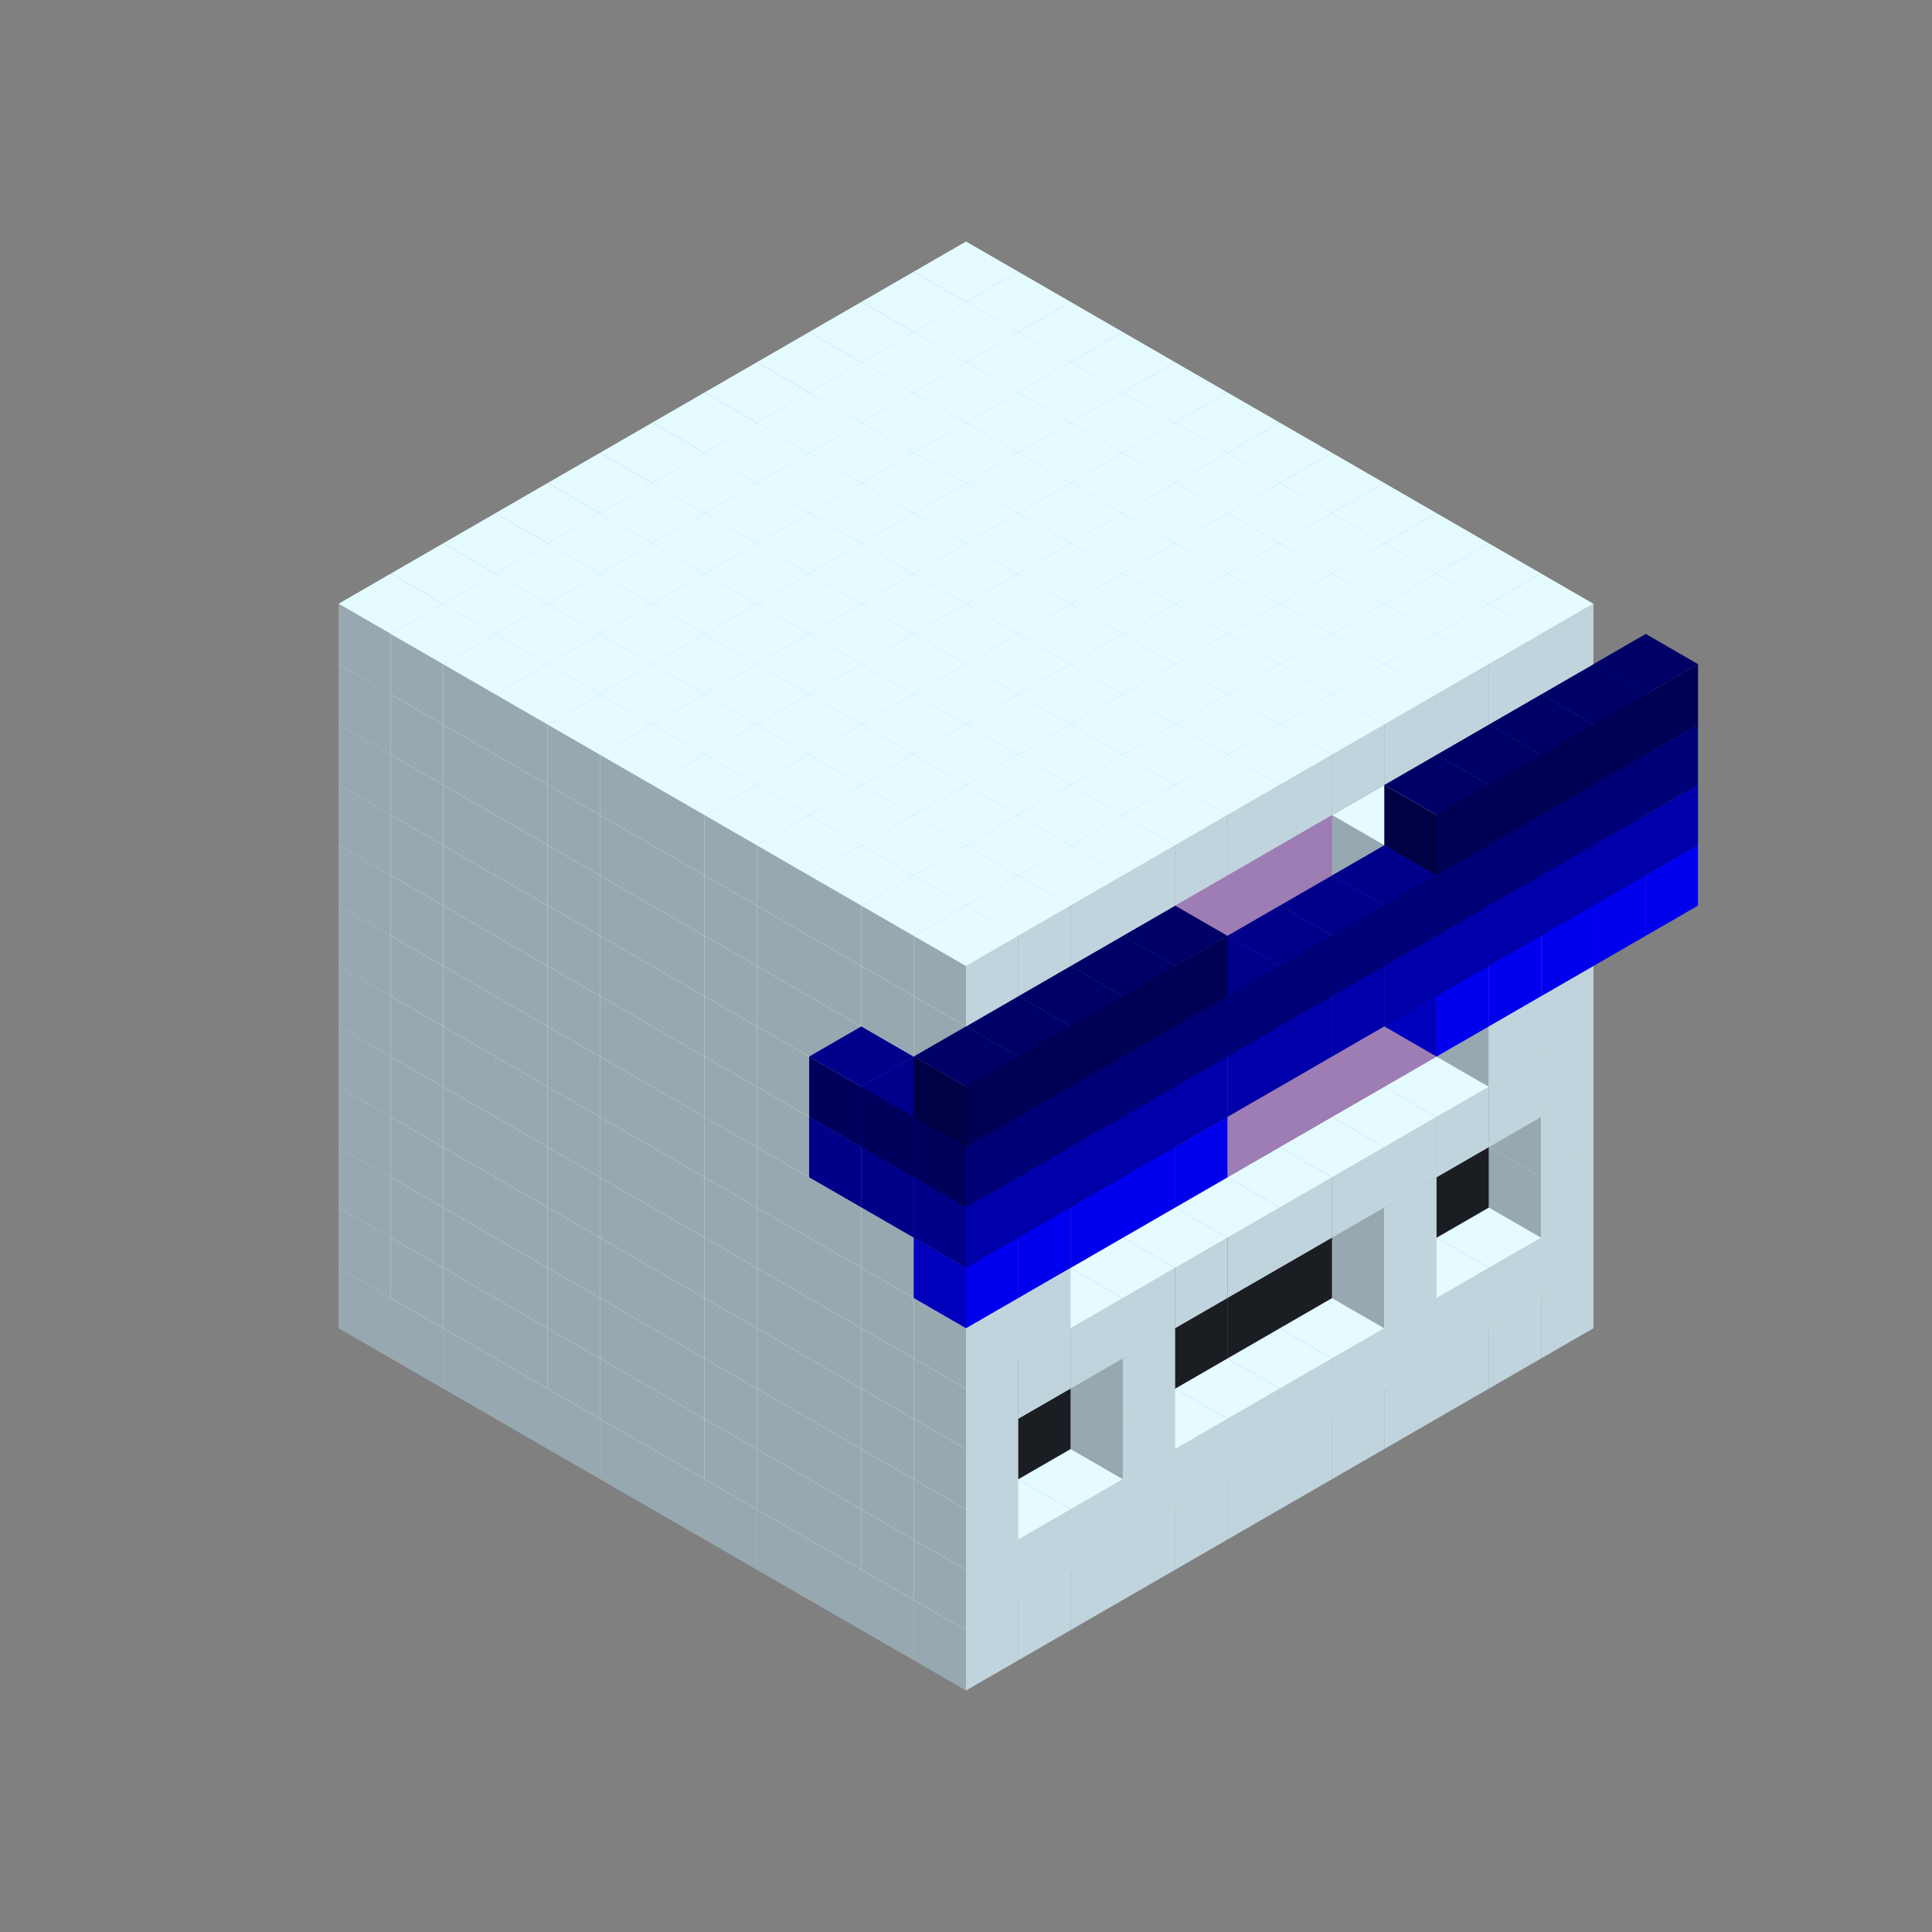 
<svg width='600' height='600' viewBox='4436371 5550000 3200000 3200000' xmlns='http://www.w3.org/2000/svg' xmlns:xlink='http://www.w3.org/1999/xlink'>
<rect x="4436371" y="5550000" width="3200000" height="3200000" fill="#808080" stroke="none"/>
<use xlink:href='#v-0x000001cd-1' transform='translate(983738,3600000)'/>
<use xlink:href='#v-0x000001cd-1' transform='translate(1070341,3650000)'/>
<use xlink:href='#v-0x000001cd-1' transform='translate(1156944,3700000)'/>
<use xlink:href='#v-0x000001cd-1' transform='translate(1243547,3750000)'/>
<use xlink:href='#v-0x000001cd-1' transform='translate(1330150,3800000)'/>
<use xlink:href='#v-0x000001cd-1' transform='translate(1416753,3850000)'/>
<use xlink:href='#v-0x000001cd-1' transform='translate(1503356,3900000)'/>
<use xlink:href='#v-0x000001cd-1' transform='translate(1589959,3950000)'/>
<use xlink:href='#v-0x000001cd-1' transform='translate(1676562,4000000)'/>
<use xlink:href='#v-0x000001cd-1' transform='translate(1763165,4050000)'/>
<use xlink:href='#v-0x000001cd-1' transform='translate(1849768,4100000)'/>
<use xlink:href='#v-0x000001cd-1' transform='translate(2889004,3600000)'/>
<use xlink:href='#v-0x000001cd-1' transform='translate(2802401,3650000)'/>
<use xlink:href='#v-0x000001cd-1' transform='translate(2715798,3700000)'/>
<use xlink:href='#v-0x000001cd-1' transform='translate(2629195,3750000)'/>
<use xlink:href='#v-0x000001cd-1' transform='translate(2542592,3800000)'/>
<use xlink:href='#v-0x000001cd-1' transform='translate(2455989,3850000)'/>
<use xlink:href='#v-0x000001cd-1' transform='translate(2369386,3900000)'/>
<use xlink:href='#v-0x000001cd-1' transform='translate(2282783,3950000)'/>
<use xlink:href='#v-0x000001cd-1' transform='translate(2196180,4000000)'/>
<use xlink:href='#v-0x000001cd-1' transform='translate(2109577,4050000)'/>
<use xlink:href='#v-0x000001cd-1' transform='translate(2022974,4100000)'/>
<use xlink:href='#v-0x000001cd-1' transform='translate(1936371,4150000)'/>
<use xlink:href='#v-0x000001cd-1' transform='translate(983738,3500000)'/>
<use xlink:href='#v-0x000001cd-1' transform='translate(1070341,3550000)'/>
<use xlink:href='#v-0x000001cd-1' transform='translate(1156944,3600000)'/>
<use xlink:href='#v-0x000001cd-1' transform='translate(1243547,3650000)'/>
<use xlink:href='#v-0x000001cd-1' transform='translate(1330150,3700000)'/>
<use xlink:href='#v-0x000001cd-1' transform='translate(1416753,3750000)'/>
<use xlink:href='#v-0x000001cd-1' transform='translate(1503356,3800000)'/>
<use xlink:href='#v-0x000001cd-1' transform='translate(1589959,3850000)'/>
<use xlink:href='#v-0x000001cd-1' transform='translate(1676562,3900000)'/>
<use xlink:href='#v-0x000001cd-1' transform='translate(1763165,3950000)'/>
<use xlink:href='#v-0x000001cd-2' transform='translate(2715798,3500000)'/>
<use xlink:href='#v-0x000001cd-2' transform='translate(2629195,3550000)'/>
<use xlink:href='#v-0x000001cd-2' transform='translate(2542592,3600000)'/>
<use xlink:href='#v-0x000001cd-2' transform='translate(2455989,3650000)'/>
<use xlink:href='#v-0x000001cd-2' transform='translate(2369386,3700000)'/>
<use xlink:href='#v-0x000001cd-2' transform='translate(2282783,3750000)'/>
<use xlink:href='#v-0x000001cd-2' transform='translate(2196180,3800000)'/>
<use xlink:href='#v-0x000001cd-2' transform='translate(2109577,3850000)'/>
<use xlink:href='#v-0x000001cd-2' transform='translate(2022974,3900000)'/>
<use xlink:href='#v-0x000001cd-2' transform='translate(1936371,3950000)'/>
<use xlink:href='#v-0x000001cd-1' transform='translate(1849768,4000000)'/>
<use xlink:href='#v-0x000001cd-1' transform='translate(2889004,3500000)'/>
<use xlink:href='#v-0x000001cd-1' transform='translate(2802401,3550000)'/>
<use xlink:href='#v-0x000001cd-1' transform='translate(2715798,3600000)'/>
<use xlink:href='#v-0x000001cd-1' transform='translate(2629195,3650000)'/>
<use xlink:href='#v-0x000001cd-1' transform='translate(2542592,3700000)'/>
<use xlink:href='#v-0x000001cd-1' transform='translate(2455989,3750000)'/>
<use xlink:href='#v-0x000001cd-1' transform='translate(2369386,3800000)'/>
<use xlink:href='#v-0x000001cd-1' transform='translate(2282783,3850000)'/>
<use xlink:href='#v-0x000001cd-1' transform='translate(2196180,3900000)'/>
<use xlink:href='#v-0x000001cd-1' transform='translate(2109577,3950000)'/>
<use xlink:href='#v-0x000001cd-1' transform='translate(2022974,4000000)'/>
<use xlink:href='#v-0x000001cd-1' transform='translate(1936371,4050000)'/>
<use xlink:href='#v-0x000001cd-1' transform='translate(983738,3400000)'/>
<use xlink:href='#v-0x000001cd-1' transform='translate(1070341,3450000)'/>
<use xlink:href='#v-0x000001cd-1' transform='translate(1156944,3500000)'/>
<use xlink:href='#v-0x000001cd-1' transform='translate(1243547,3550000)'/>
<use xlink:href='#v-0x000001cd-1' transform='translate(1330150,3600000)'/>
<use xlink:href='#v-0x000001cd-1' transform='translate(1416753,3650000)'/>
<use xlink:href='#v-0x000001cd-1' transform='translate(1503356,3700000)'/>
<use xlink:href='#v-0x000001cd-1' transform='translate(1589959,3750000)'/>
<use xlink:href='#v-0x000001cd-1' transform='translate(1676562,3800000)'/>
<use xlink:href='#v-0x000001cd-1' transform='translate(1763165,3850000)'/>
<use xlink:href='#v-0x000001cd-4' transform='translate(2715798,3400000)'/>
<use xlink:href='#v-0x000001cd-4' transform='translate(2629195,3450000)'/>
<use xlink:href='#v-0x000001cd-4' transform='translate(2542592,3500000)'/>
<use xlink:href='#v-0x000001cd-4' transform='translate(2455989,3550000)'/>
<use xlink:href='#v-0x000001cd-4' transform='translate(2369386,3600000)'/>
<use xlink:href='#v-0x000001cd-4' transform='translate(2282783,3650000)'/>
<use xlink:href='#v-0x000001cd-4' transform='translate(2196180,3700000)'/>
<use xlink:href='#v-0x000001cd-4' transform='translate(2109577,3750000)'/>
<use xlink:href='#v-0x000001cd-4' transform='translate(2022974,3800000)'/>
<use xlink:href='#v-0x000001cd-4' transform='translate(1936371,3850000)'/>
<use xlink:href='#v-0x000001cd-1' transform='translate(1849768,3900000)'/>
<use xlink:href='#v-0x000001cd-1' transform='translate(2889004,3400000)'/>
<use xlink:href='#v-0x000001cd-1' transform='translate(2629195,3550000)'/>
<use xlink:href='#v-0x000001cd-1' transform='translate(2196180,3800000)'/>
<use xlink:href='#v-0x000001cd-1' transform='translate(1936371,3950000)'/>
<use xlink:href='#v-0x000001cd-1' transform='translate(983738,3300000)'/>
<use xlink:href='#v-0x000001cd-1' transform='translate(1070341,3350000)'/>
<use xlink:href='#v-0x000001cd-1' transform='translate(1156944,3400000)'/>
<use xlink:href='#v-0x000001cd-1' transform='translate(1243547,3450000)'/>
<use xlink:href='#v-0x000001cd-1' transform='translate(1330150,3500000)'/>
<use xlink:href='#v-0x000001cd-1' transform='translate(1416753,3550000)'/>
<use xlink:href='#v-0x000001cd-1' transform='translate(1503356,3600000)'/>
<use xlink:href='#v-0x000001cd-1' transform='translate(1589959,3650000)'/>
<use xlink:href='#v-0x000001cd-1' transform='translate(1676562,3700000)'/>
<use xlink:href='#v-0x000001cd-1' transform='translate(1763165,3750000)'/>
<use xlink:href='#v-0x000001cd-4' transform='translate(2715798,3300000)'/>
<use xlink:href='#v-0x000001cd-4' transform='translate(2629195,3350000)'/>
<use xlink:href='#v-0x000001cd-4' transform='translate(2542592,3400000)'/>
<use xlink:href='#v-0x000001cd-4' transform='translate(2455989,3450000)'/>
<use xlink:href='#v-0x000001cd-4' transform='translate(2369386,3500000)'/>
<use xlink:href='#v-0x000001cd-4' transform='translate(2282783,3550000)'/>
<use xlink:href='#v-0x000001cd-4' transform='translate(2196180,3600000)'/>
<use xlink:href='#v-0x000001cd-4' transform='translate(2109577,3650000)'/>
<use xlink:href='#v-0x000001cd-4' transform='translate(2022974,3700000)'/>
<use xlink:href='#v-0x000001cd-4' transform='translate(1936371,3750000)'/>
<use xlink:href='#v-0x000001cd-1' transform='translate(1849768,3800000)'/>
<use xlink:href='#v-0x000001cd-1' transform='translate(2889004,3300000)'/>
<use xlink:href='#v-0x000001cd-1' transform='translate(2629195,3450000)'/>
<use xlink:href='#v-0x000001cd-1' transform='translate(2196180,3700000)'/>
<use xlink:href='#v-0x000001cd-1' transform='translate(1936371,3850000)'/>
<use xlink:href='#v-0x000001cd-1' transform='translate(983738,3200000)'/>
<use xlink:href='#v-0x000001cd-1' transform='translate(1070341,3250000)'/>
<use xlink:href='#v-0x000001cd-1' transform='translate(1156944,3300000)'/>
<use xlink:href='#v-0x000001cd-1' transform='translate(1243547,3350000)'/>
<use xlink:href='#v-0x000001cd-1' transform='translate(1330150,3400000)'/>
<use xlink:href='#v-0x000001cd-1' transform='translate(1416753,3450000)'/>
<use xlink:href='#v-0x000001cd-1' transform='translate(1503356,3500000)'/>
<use xlink:href='#v-0x000001cd-1' transform='translate(1589959,3550000)'/>
<use xlink:href='#v-0x000001cd-1' transform='translate(1676562,3600000)'/>
<use xlink:href='#v-0x000001cd-1' transform='translate(1763165,3650000)'/>
<use xlink:href='#v-0x000001cd-2' transform='translate(2715798,3200000)'/>
<use xlink:href='#v-0x000001cd-2' transform='translate(2629195,3250000)'/>
<use xlink:href='#v-0x000001cd-2' transform='translate(2542592,3300000)'/>
<use xlink:href='#v-0x000001cd-2' transform='translate(2455989,3350000)'/>
<use xlink:href='#v-0x000001cd-2' transform='translate(2369386,3400000)'/>
<use xlink:href='#v-0x000001cd-2' transform='translate(2282783,3450000)'/>
<use xlink:href='#v-0x000001cd-2' transform='translate(2196180,3500000)'/>
<use xlink:href='#v-0x000001cd-2' transform='translate(2109577,3550000)'/>
<use xlink:href='#v-0x000001cd-2' transform='translate(2022974,3600000)'/>
<use xlink:href='#v-0x000001cd-2' transform='translate(1936371,3650000)'/>
<use xlink:href='#v-0x000001cd-1' transform='translate(1849768,3700000)'/>
<use xlink:href='#v-0x000001cd-1' transform='translate(2889004,3200000)'/>
<use xlink:href='#v-0x000001cd-1' transform='translate(2802401,3250000)'/>
<use xlink:href='#v-0x000001cd-1' transform='translate(2715798,3300000)'/>
<use xlink:href='#v-0x000001cd-1' transform='translate(2629195,3350000)'/>
<use xlink:href='#v-0x000001cd-1' transform='translate(2542592,3400000)'/>
<use xlink:href='#v-0x000001cd-1' transform='translate(2455989,3450000)'/>
<use xlink:href='#v-0x000001cd-1' transform='translate(2369386,3500000)'/>
<use xlink:href='#v-0x000001cd-1' transform='translate(2282783,3550000)'/>
<use xlink:href='#v-0x000001cd-1' transform='translate(2196180,3600000)'/>
<use xlink:href='#v-0x000001cd-1' transform='translate(2109577,3650000)'/>
<use xlink:href='#v-0x000001cd-1' transform='translate(2022974,3700000)'/>
<use xlink:href='#v-0x000001cd-1' transform='translate(1936371,3750000)'/>
<use xlink:href='#v-0x000001cd-1' transform='translate(983738,3100000)'/>
<use xlink:href='#v-0x000001cd-1' transform='translate(1070341,3150000)'/>
<use xlink:href='#v-0x000001cd-1' transform='translate(1156944,3200000)'/>
<use xlink:href='#v-0x000001cd-1' transform='translate(1243547,3250000)'/>
<use xlink:href='#v-0x000001cd-1' transform='translate(1330150,3300000)'/>
<use xlink:href='#v-0x000001cd-1' transform='translate(1416753,3350000)'/>
<use xlink:href='#v-0x000001cd-1' transform='translate(1503356,3400000)'/>
<use xlink:href='#v-0x000001cd-1' transform='translate(1589959,3450000)'/>
<use xlink:href='#v-0x000001cd-1' transform='translate(1676562,3500000)'/>
<use xlink:href='#v-0x000001cd-1' transform='translate(1763165,3550000)'/>
<use xlink:href='#v-0x000001cd-2' transform='translate(2715798,3100000)'/>
<use xlink:href='#v-0x000001cd-2' transform='translate(2629195,3150000)'/>
<use xlink:href='#v-0x000001cd-2' transform='translate(2542592,3200000)'/>
<use xlink:href='#v-0x000001cd-2' transform='translate(2455989,3250000)'/>
<use xlink:href='#v-0x000001cd-2' transform='translate(2369386,3300000)'/>
<use xlink:href='#v-0x000001cd-2' transform='translate(2282783,3350000)'/>
<use xlink:href='#v-0x000001cd-2' transform='translate(2196180,3400000)'/>
<use xlink:href='#v-0x000001cd-2' transform='translate(2109577,3450000)'/>
<use xlink:href='#v-0x000001cd-2' transform='translate(2022974,3500000)'/>
<use xlink:href='#v-0x000001cd-2' transform='translate(1936371,3550000)'/>
<use xlink:href='#v-0x000001cd-1' transform='translate(1849768,3600000)'/>
<use xlink:href='#v-0x000001cd-1' transform='translate(2889004,3100000)'/>
<use xlink:href='#v-0x000001cd-1' transform='translate(2802401,3150000)'/>
<use xlink:href='#v-0x000001cd-1' transform='translate(2022974,3600000)'/>
<use xlink:href='#v-0x000001cd-1' transform='translate(1936371,3650000)'/>
<use xlink:href='#v-0x000001cd-1' transform='translate(983738,3000000)'/>
<use xlink:href='#v-0x000001cd-1' transform='translate(1070341,3050000)'/>
<use xlink:href='#v-0x000001cd-1' transform='translate(1156944,3100000)'/>
<use xlink:href='#v-0x000001cd-1' transform='translate(1243547,3150000)'/>
<use xlink:href='#v-0x000001cd-1' transform='translate(1330150,3200000)'/>
<use xlink:href='#v-0x000001cd-1' transform='translate(1416753,3250000)'/>
<use xlink:href='#v-0x000001cd-1' transform='translate(1503356,3300000)'/>
<use xlink:href='#v-0x000001cd-1' transform='translate(1589959,3350000)'/>
<use xlink:href='#v-0x000001cd-1' transform='translate(1676562,3400000)'/>
<use xlink:href='#v-0x000001cd-1' transform='translate(1763165,3450000)'/>
<use xlink:href='#v-0x000001cd-2' transform='translate(2715798,3000000)'/>
<use xlink:href='#v-0x000001cd-2' transform='translate(2629195,3050000)'/>
<use xlink:href='#v-0x000001cd-2' transform='translate(2542592,3100000)'/>
<use xlink:href='#v-0x000001cd-2' transform='translate(2455989,3150000)'/>
<use xlink:href='#v-0x000001cd-2' transform='translate(2369386,3200000)'/>
<use xlink:href='#v-0x000001cd-2' transform='translate(2282783,3250000)'/>
<use xlink:href='#v-0x000001cd-2' transform='translate(2196180,3300000)'/>
<use xlink:href='#v-0x000001cd-2' transform='translate(2109577,3350000)'/>
<use xlink:href='#v-0x000001cd-2' transform='translate(2022974,3400000)'/>
<use xlink:href='#v-0x000001cd-2' transform='translate(1936371,3450000)'/>
<use xlink:href='#v-0x000001cd-1' transform='translate(1849768,3500000)'/>
<use xlink:href='#v-0x000001cd-1' transform='translate(2889004,3000000)'/>
<use xlink:href='#v-0x000001cd-1' transform='translate(1936371,3550000)'/>
<use xlink:href='#v-0x000001cd-1' transform='translate(983738,2900000)'/>
<use xlink:href='#v-0x000001cd-1' transform='translate(1070341,2950000)'/>
<use xlink:href='#v-0x000001cd-1' transform='translate(1156944,3000000)'/>
<use xlink:href='#v-0x000001cd-1' transform='translate(1243547,3050000)'/>
<use xlink:href='#v-0x000001cd-1' transform='translate(1330150,3100000)'/>
<use xlink:href='#v-0x000001cd-1' transform='translate(1416753,3150000)'/>
<use xlink:href='#v-0x000001cd-1' transform='translate(1503356,3200000)'/>
<use xlink:href='#v-0x000001cd-1' transform='translate(1589959,3250000)'/>
<use xlink:href='#v-0x000001cd-1' transform='translate(1676562,3300000)'/>
<use xlink:href='#v-0x000001cd-1' transform='translate(1763165,3350000)'/>
<use xlink:href='#v-0x000001cd-2' transform='translate(2715798,2900000)'/>
<use xlink:href='#v-0x000001cd-2' transform='translate(2629195,2950000)'/>
<use xlink:href='#v-0x000001cd-2' transform='translate(2542592,3000000)'/>
<use xlink:href='#v-0x000001cd-2' transform='translate(2455989,3050000)'/>
<use xlink:href='#v-0x000001cd-2' transform='translate(2369386,3100000)'/>
<use xlink:href='#v-0x000001cd-2' transform='translate(2282783,3150000)'/>
<use xlink:href='#v-0x000001cd-2' transform='translate(2196180,3200000)'/>
<use xlink:href='#v-0x000001cd-2' transform='translate(2109577,3250000)'/>
<use xlink:href='#v-0x000001cd-2' transform='translate(2022974,3300000)'/>
<use xlink:href='#v-0x000001cd-2' transform='translate(1936371,3350000)'/>
<use xlink:href='#v-0x000001cd-1' transform='translate(1849768,3400000)'/>
<use xlink:href='#v-0x000001cd-1' transform='translate(2889004,2900000)'/>
<use xlink:href='#v-0x000001cd-1' transform='translate(2802401,2950000)'/>
<use xlink:href='#v-0x000001cd-1' transform='translate(2715798,3000000)'/>
<use xlink:href='#v-0x000001cd-1' transform='translate(2629195,3050000)'/>
<use xlink:href='#v-0x000001cd-1' transform='translate(2196180,3300000)'/>
<use xlink:href='#v-0x000001cd-1' transform='translate(2109577,3350000)'/>
<use xlink:href='#v-0x000001cd-1' transform='translate(2022974,3400000)'/>
<use xlink:href='#v-0x000001cd-1' transform='translate(1936371,3450000)'/>
<use xlink:href='#v-0x000001cd-8' transform='translate(3062210,2900000)'/>
<use xlink:href='#v-0x000001cd-8' transform='translate(2975607,2950000)'/>
<use xlink:href='#v-0x000001cd-8' transform='translate(2889004,3000000)'/>
<use xlink:href='#v-0x000001cd-8' transform='translate(2802401,3050000)'/>
<use xlink:href='#v-0x000001cd-8' transform='translate(2715798,3100000)'/>
<use xlink:href='#v-0x000001cd-8' transform='translate(2282783,3350000)'/>
<use xlink:href='#v-0x000001cd-8' transform='translate(2196180,3400000)'/>
<use xlink:href='#v-0x000001cd-8' transform='translate(2109577,3450000)'/>
<use xlink:href='#v-0x000001cd-8' transform='translate(2022974,3500000)'/>
<use xlink:href='#v-0x000001cd-8' transform='translate(1936371,3550000)'/>
<use xlink:href='#v-0x000001cd-1' transform='translate(983738,2800000)'/>
<use xlink:href='#v-0x000001cd-1' transform='translate(1070341,2850000)'/>
<use xlink:href='#v-0x000001cd-1' transform='translate(1156944,2900000)'/>
<use xlink:href='#v-0x000001cd-1' transform='translate(1243547,2950000)'/>
<use xlink:href='#v-0x000001cd-1' transform='translate(1330150,3000000)'/>
<use xlink:href='#v-0x000001cd-1' transform='translate(1416753,3050000)'/>
<use xlink:href='#v-0x000001cd-1' transform='translate(1503356,3100000)'/>
<use xlink:href='#v-0x000001cd-1' transform='translate(1589959,3150000)'/>
<use xlink:href='#v-0x000001cd-1' transform='translate(1676562,3200000)'/>
<use xlink:href='#v-0x000001cd-1' transform='translate(1763165,3250000)'/>
<use xlink:href='#v-0x000001cd-7' transform='translate(2889004,2700000)'/>
<use xlink:href='#v-0x000001cd-2' transform='translate(2715798,2800000)'/>
<use xlink:href='#v-0x000001cd-2' transform='translate(2629195,2850000)'/>
<use xlink:href='#v-0x000001cd-2' transform='translate(2542592,2900000)'/>
<use xlink:href='#v-0x000001cd-2' transform='translate(2455989,2950000)'/>
<use xlink:href='#v-0x000001cd-2' transform='translate(2369386,3000000)'/>
<use xlink:href='#v-0x000001cd-2' transform='translate(2282783,3050000)'/>
<use xlink:href='#v-0x000001cd-2' transform='translate(2196180,3100000)'/>
<use xlink:href='#v-0x000001cd-2' transform='translate(2109577,3150000)'/>
<use xlink:href='#v-0x000001cd-2' transform='translate(2022974,3200000)'/>
<use xlink:href='#v-0x000001cd-2' transform='translate(1936371,3250000)'/>
<use xlink:href='#v-0x000001cd-1' transform='translate(1849768,3300000)'/>
<use xlink:href='#v-0x000001cd-7' transform='translate(1763165,3350000)'/>
<use xlink:href='#v-0x000001cd-7' transform='translate(2975607,2750000)'/>
<use xlink:href='#v-0x000001cd-1' transform='translate(2889004,2800000)'/>
<use xlink:href='#v-0x000001cd-1' transform='translate(2802401,2850000)'/>
<use xlink:href='#v-0x000001cd-3' transform='translate(2715798,2900000)'/>
<use xlink:href='#v-0x000001cd-3' transform='translate(2629195,2950000)'/>
<use xlink:href='#v-0x000001cd-1' transform='translate(2542592,3000000)'/>
<use xlink:href='#v-0x000001cd-1' transform='translate(2282783,3150000)'/>
<use xlink:href='#v-0x000001cd-3' transform='translate(2196180,3200000)'/>
<use xlink:href='#v-0x000001cd-3' transform='translate(2109577,3250000)'/>
<use xlink:href='#v-0x000001cd-1' transform='translate(2022974,3300000)'/>
<use xlink:href='#v-0x000001cd-1' transform='translate(1936371,3350000)'/>
<use xlink:href='#v-0x000001cd-7' transform='translate(1849768,3400000)'/>
<use xlink:href='#v-0x000001cd-7' transform='translate(3062210,2800000)'/>
<use xlink:href='#v-0x000001cd-7' transform='translate(2975607,2850000)'/>
<use xlink:href='#v-0x000001cd-7' transform='translate(2889004,2900000)'/>
<use xlink:href='#v-0x000001cd-7' transform='translate(2802401,2950000)'/>
<use xlink:href='#v-0x000001cd-7' transform='translate(2715798,3000000)'/>
<use xlink:href='#v-0x000001cd-7' transform='translate(2629195,3050000)'/>
<use xlink:href='#v-0x000001cd-7' transform='translate(2542592,3100000)'/>
<use xlink:href='#v-0x000001cd-7' transform='translate(2455989,3150000)'/>
<use xlink:href='#v-0x000001cd-7' transform='translate(2369386,3200000)'/>
<use xlink:href='#v-0x000001cd-7' transform='translate(2282783,3250000)'/>
<use xlink:href='#v-0x000001cd-7' transform='translate(2196180,3300000)'/>
<use xlink:href='#v-0x000001cd-7' transform='translate(2109577,3350000)'/>
<use xlink:href='#v-0x000001cd-7' transform='translate(2022974,3400000)'/>
<use xlink:href='#v-0x000001cd-7' transform='translate(1936371,3450000)'/>
<use xlink:href='#v-0x000001cd-1' transform='translate(983738,2700000)'/>
<use xlink:href='#v-0x000001cd-1' transform='translate(1070341,2750000)'/>
<use xlink:href='#v-0x000001cd-1' transform='translate(1156944,2800000)'/>
<use xlink:href='#v-0x000001cd-1' transform='translate(1243547,2850000)'/>
<use xlink:href='#v-0x000001cd-1' transform='translate(1330150,2900000)'/>
<use xlink:href='#v-0x000001cd-1' transform='translate(1416753,2950000)'/>
<use xlink:href='#v-0x000001cd-1' transform='translate(1503356,3000000)'/>
<use xlink:href='#v-0x000001cd-1' transform='translate(1589959,3050000)'/>
<use xlink:href='#v-0x000001cd-1' transform='translate(1676562,3100000)'/>
<use xlink:href='#v-0x000001cd-1' transform='translate(1763165,3150000)'/>
<use xlink:href='#v-0x000001cd-6' transform='translate(2889004,2600000)'/>
<use xlink:href='#v-0x000001cd-2' transform='translate(2715798,2700000)'/>
<use xlink:href='#v-0x000001cd-2' transform='translate(2629195,2750000)'/>
<use xlink:href='#v-0x000001cd-2' transform='translate(2542592,2800000)'/>
<use xlink:href='#v-0x000001cd-2' transform='translate(2455989,2850000)'/>
<use xlink:href='#v-0x000001cd-2' transform='translate(2369386,2900000)'/>
<use xlink:href='#v-0x000001cd-2' transform='translate(2282783,2950000)'/>
<use xlink:href='#v-0x000001cd-2' transform='translate(2196180,3000000)'/>
<use xlink:href='#v-0x000001cd-2' transform='translate(2109577,3050000)'/>
<use xlink:href='#v-0x000001cd-2' transform='translate(2022974,3100000)'/>
<use xlink:href='#v-0x000001cd-2' transform='translate(1936371,3150000)'/>
<use xlink:href='#v-0x000001cd-1' transform='translate(1849768,3200000)'/>
<use xlink:href='#v-0x000001cd-6' transform='translate(1763165,3250000)'/>
<use xlink:href='#v-0x000001cd-6' transform='translate(2975607,2650000)'/>
<use xlink:href='#v-0x000001cd-1' transform='translate(2889004,2700000)'/>
<use xlink:href='#v-0x000001cd-1' transform='translate(2802401,2750000)'/>
<use xlink:href='#v-0x000001cd-1' transform='translate(2715798,2800000)'/>
<use xlink:href='#v-0x000001cd-1' transform='translate(2629195,2850000)'/>
<use xlink:href='#v-0x000001cd-1' transform='translate(2196180,3100000)'/>
<use xlink:href='#v-0x000001cd-1' transform='translate(2109577,3150000)'/>
<use xlink:href='#v-0x000001cd-1' transform='translate(2022974,3200000)'/>
<use xlink:href='#v-0x000001cd-1' transform='translate(1936371,3250000)'/>
<use xlink:href='#v-0x000001cd-6' transform='translate(1849768,3300000)'/>
<use xlink:href='#v-0x000001cd-6' transform='translate(3062210,2700000)'/>
<use xlink:href='#v-0x000001cd-6' transform='translate(2975607,2750000)'/>
<use xlink:href='#v-0x000001cd-6' transform='translate(2889004,2800000)'/>
<use xlink:href='#v-0x000001cd-6' transform='translate(2802401,2850000)'/>
<use xlink:href='#v-0x000001cd-6' transform='translate(2715798,2900000)'/>
<use xlink:href='#v-0x000001cd-6' transform='translate(2629195,2950000)'/>
<use xlink:href='#v-0x000001cd-6' transform='translate(2542592,3000000)'/>
<use xlink:href='#v-0x000001cd-6' transform='translate(2455989,3050000)'/>
<use xlink:href='#v-0x000001cd-6' transform='translate(2369386,3100000)'/>
<use xlink:href='#v-0x000001cd-6' transform='translate(2282783,3150000)'/>
<use xlink:href='#v-0x000001cd-6' transform='translate(2196180,3200000)'/>
<use xlink:href='#v-0x000001cd-6' transform='translate(2109577,3250000)'/>
<use xlink:href='#v-0x000001cd-6' transform='translate(2022974,3300000)'/>
<use xlink:href='#v-0x000001cd-6' transform='translate(1936371,3350000)'/>
<use xlink:href='#v-0x000001cd-1' transform='translate(983738,2600000)'/>
<use xlink:href='#v-0x000001cd-1' transform='translate(1070341,2650000)'/>
<use xlink:href='#v-0x000001cd-1' transform='translate(1156944,2700000)'/>
<use xlink:href='#v-0x000001cd-1' transform='translate(1243547,2750000)'/>
<use xlink:href='#v-0x000001cd-1' transform='translate(1330150,2800000)'/>
<use xlink:href='#v-0x000001cd-1' transform='translate(1416753,2850000)'/>
<use xlink:href='#v-0x000001cd-1' transform='translate(1503356,2900000)'/>
<use xlink:href='#v-0x000001cd-1' transform='translate(1589959,2950000)'/>
<use xlink:href='#v-0x000001cd-1' transform='translate(1676562,3000000)'/>
<use xlink:href='#v-0x000001cd-1' transform='translate(1763165,3050000)'/>
<use xlink:href='#v-0x000001cd-2' transform='translate(2715798,2600000)'/>
<use xlink:href='#v-0x000001cd-2' transform='translate(2629195,2650000)'/>
<use xlink:href='#v-0x000001cd-2' transform='translate(2542592,2700000)'/>
<use xlink:href='#v-0x000001cd-2' transform='translate(2455989,2750000)'/>
<use xlink:href='#v-0x000001cd-2' transform='translate(2369386,2800000)'/>
<use xlink:href='#v-0x000001cd-2' transform='translate(2282783,2850000)'/>
<use xlink:href='#v-0x000001cd-2' transform='translate(2196180,2900000)'/>
<use xlink:href='#v-0x000001cd-2' transform='translate(2109577,2950000)'/>
<use xlink:href='#v-0x000001cd-2' transform='translate(2022974,3000000)'/>
<use xlink:href='#v-0x000001cd-2' transform='translate(1936371,3050000)'/>
<use xlink:href='#v-0x000001cd-1' transform='translate(1849768,3100000)'/>
<use xlink:href='#v-0x000001cd-1' transform='translate(2889004,2600000)'/>
<use xlink:href='#v-0x000001cd-1' transform='translate(1936371,3150000)'/>
<use xlink:href='#v-0x000001cd-5' transform='translate(3062210,2600000)'/>
<use xlink:href='#v-0x000001cd-5' transform='translate(2975607,2650000)'/>
<use xlink:href='#v-0x000001cd-5' transform='translate(2889004,2700000)'/>
<use xlink:href='#v-0x000001cd-5' transform='translate(2802401,2750000)'/>
<use xlink:href='#v-0x000001cd-5' transform='translate(2715798,2800000)'/>
<use xlink:href='#v-0x000001cd-5' transform='translate(2282783,3050000)'/>
<use xlink:href='#v-0x000001cd-5' transform='translate(2196180,3100000)'/>
<use xlink:href='#v-0x000001cd-5' transform='translate(2109577,3150000)'/>
<use xlink:href='#v-0x000001cd-5' transform='translate(2022974,3200000)'/>
<use xlink:href='#v-0x000001cd-5' transform='translate(1936371,3250000)'/>
<use xlink:href='#v-0x000001cd-1' transform='translate(1936371,1950000)'/>
<use xlink:href='#v-0x000001cd-1' transform='translate(1849768,2000000)'/>
<use xlink:href='#v-0x000001cd-1' transform='translate(1763165,2050000)'/>
<use xlink:href='#v-0x000001cd-1' transform='translate(1676562,2100000)'/>
<use xlink:href='#v-0x000001cd-1' transform='translate(1589959,2150000)'/>
<use xlink:href='#v-0x000001cd-1' transform='translate(1503356,2200000)'/>
<use xlink:href='#v-0x000001cd-1' transform='translate(1416753,2250000)'/>
<use xlink:href='#v-0x000001cd-1' transform='translate(1330150,2300000)'/>
<use xlink:href='#v-0x000001cd-1' transform='translate(1243547,2350000)'/>
<use xlink:href='#v-0x000001cd-1' transform='translate(1156944,2400000)'/>
<use xlink:href='#v-0x000001cd-1' transform='translate(1070341,2450000)'/>
<use xlink:href='#v-0x000001cd-1' transform='translate(983738,2500000)'/>
<use xlink:href='#v-0x000001cd-1' transform='translate(2022974,2000000)'/>
<use xlink:href='#v-0x000001cd-1' transform='translate(1936371,2050000)'/>
<use xlink:href='#v-0x000001cd-1' transform='translate(1849768,2100000)'/>
<use xlink:href='#v-0x000001cd-1' transform='translate(1763165,2150000)'/>
<use xlink:href='#v-0x000001cd-1' transform='translate(1676562,2200000)'/>
<use xlink:href='#v-0x000001cd-1' transform='translate(1589959,2250000)'/>
<use xlink:href='#v-0x000001cd-1' transform='translate(1503356,2300000)'/>
<use xlink:href='#v-0x000001cd-1' transform='translate(1416753,2350000)'/>
<use xlink:href='#v-0x000001cd-1' transform='translate(1330150,2400000)'/>
<use xlink:href='#v-0x000001cd-1' transform='translate(1243547,2450000)'/>
<use xlink:href='#v-0x000001cd-1' transform='translate(1156944,2500000)'/>
<use xlink:href='#v-0x000001cd-1' transform='translate(1070341,2550000)'/>
<use xlink:href='#v-0x000001cd-1' transform='translate(2109577,2050000)'/>
<use xlink:href='#v-0x000001cd-1' transform='translate(2022974,2100000)'/>
<use xlink:href='#v-0x000001cd-1' transform='translate(1936371,2150000)'/>
<use xlink:href='#v-0x000001cd-1' transform='translate(1849768,2200000)'/>
<use xlink:href='#v-0x000001cd-1' transform='translate(1763165,2250000)'/>
<use xlink:href='#v-0x000001cd-1' transform='translate(1676562,2300000)'/>
<use xlink:href='#v-0x000001cd-1' transform='translate(1589959,2350000)'/>
<use xlink:href='#v-0x000001cd-1' transform='translate(1503356,2400000)'/>
<use xlink:href='#v-0x000001cd-1' transform='translate(1416753,2450000)'/>
<use xlink:href='#v-0x000001cd-1' transform='translate(1330150,2500000)'/>
<use xlink:href='#v-0x000001cd-1' transform='translate(1243547,2550000)'/>
<use xlink:href='#v-0x000001cd-1' transform='translate(1156944,2600000)'/>
<use xlink:href='#v-0x000001cd-1' transform='translate(2196180,2100000)'/>
<use xlink:href='#v-0x000001cd-1' transform='translate(2109577,2150000)'/>
<use xlink:href='#v-0x000001cd-1' transform='translate(2022974,2200000)'/>
<use xlink:href='#v-0x000001cd-1' transform='translate(1936371,2250000)'/>
<use xlink:href='#v-0x000001cd-1' transform='translate(1849768,2300000)'/>
<use xlink:href='#v-0x000001cd-1' transform='translate(1763165,2350000)'/>
<use xlink:href='#v-0x000001cd-1' transform='translate(1676562,2400000)'/>
<use xlink:href='#v-0x000001cd-1' transform='translate(1589959,2450000)'/>
<use xlink:href='#v-0x000001cd-1' transform='translate(1503356,2500000)'/>
<use xlink:href='#v-0x000001cd-1' transform='translate(1416753,2550000)'/>
<use xlink:href='#v-0x000001cd-1' transform='translate(1330150,2600000)'/>
<use xlink:href='#v-0x000001cd-1' transform='translate(1243547,2650000)'/>
<use xlink:href='#v-0x000001cd-1' transform='translate(2282783,2150000)'/>
<use xlink:href='#v-0x000001cd-1' transform='translate(2196180,2200000)'/>
<use xlink:href='#v-0x000001cd-1' transform='translate(2109577,2250000)'/>
<use xlink:href='#v-0x000001cd-1' transform='translate(2022974,2300000)'/>
<use xlink:href='#v-0x000001cd-1' transform='translate(1936371,2350000)'/>
<use xlink:href='#v-0x000001cd-1' transform='translate(1849768,2400000)'/>
<use xlink:href='#v-0x000001cd-1' transform='translate(1763165,2450000)'/>
<use xlink:href='#v-0x000001cd-1' transform='translate(1676562,2500000)'/>
<use xlink:href='#v-0x000001cd-1' transform='translate(1589959,2550000)'/>
<use xlink:href='#v-0x000001cd-1' transform='translate(1503356,2600000)'/>
<use xlink:href='#v-0x000001cd-1' transform='translate(1416753,2650000)'/>
<use xlink:href='#v-0x000001cd-1' transform='translate(1330150,2700000)'/>
<use xlink:href='#v-0x000001cd-1' transform='translate(2369386,2200000)'/>
<use xlink:href='#v-0x000001cd-1' transform='translate(2282783,2250000)'/>
<use xlink:href='#v-0x000001cd-1' transform='translate(2196180,2300000)'/>
<use xlink:href='#v-0x000001cd-1' transform='translate(2109577,2350000)'/>
<use xlink:href='#v-0x000001cd-1' transform='translate(2022974,2400000)'/>
<use xlink:href='#v-0x000001cd-1' transform='translate(1936371,2450000)'/>
<use xlink:href='#v-0x000001cd-1' transform='translate(1849768,2500000)'/>
<use xlink:href='#v-0x000001cd-1' transform='translate(1763165,2550000)'/>
<use xlink:href='#v-0x000001cd-1' transform='translate(1676562,2600000)'/>
<use xlink:href='#v-0x000001cd-1' transform='translate(1589959,2650000)'/>
<use xlink:href='#v-0x000001cd-1' transform='translate(1503356,2700000)'/>
<use xlink:href='#v-0x000001cd-1' transform='translate(1416753,2750000)'/>
<use xlink:href='#v-0x000001cd-1' transform='translate(2455989,2250000)'/>
<use xlink:href='#v-0x000001cd-1' transform='translate(2369386,2300000)'/>
<use xlink:href='#v-0x000001cd-1' transform='translate(2282783,2350000)'/>
<use xlink:href='#v-0x000001cd-1' transform='translate(2196180,2400000)'/>
<use xlink:href='#v-0x000001cd-1' transform='translate(2109577,2450000)'/>
<use xlink:href='#v-0x000001cd-1' transform='translate(2022974,2500000)'/>
<use xlink:href='#v-0x000001cd-1' transform='translate(1936371,2550000)'/>
<use xlink:href='#v-0x000001cd-1' transform='translate(1849768,2600000)'/>
<use xlink:href='#v-0x000001cd-1' transform='translate(1763165,2650000)'/>
<use xlink:href='#v-0x000001cd-1' transform='translate(1676562,2700000)'/>
<use xlink:href='#v-0x000001cd-1' transform='translate(1589959,2750000)'/>
<use xlink:href='#v-0x000001cd-1' transform='translate(1503356,2800000)'/>
<use xlink:href='#v-0x000001cd-1' transform='translate(2542592,2300000)'/>
<use xlink:href='#v-0x000001cd-1' transform='translate(2455989,2350000)'/>
<use xlink:href='#v-0x000001cd-1' transform='translate(2369386,2400000)'/>
<use xlink:href='#v-0x000001cd-1' transform='translate(2282783,2450000)'/>
<use xlink:href='#v-0x000001cd-1' transform='translate(2196180,2500000)'/>
<use xlink:href='#v-0x000001cd-1' transform='translate(2109577,2550000)'/>
<use xlink:href='#v-0x000001cd-1' transform='translate(2022974,2600000)'/>
<use xlink:href='#v-0x000001cd-1' transform='translate(1936371,2650000)'/>
<use xlink:href='#v-0x000001cd-1' transform='translate(1849768,2700000)'/>
<use xlink:href='#v-0x000001cd-1' transform='translate(1763165,2750000)'/>
<use xlink:href='#v-0x000001cd-1' transform='translate(1676562,2800000)'/>
<use xlink:href='#v-0x000001cd-1' transform='translate(1589959,2850000)'/>
<use xlink:href='#v-0x000001cd-1' transform='translate(2629195,2350000)'/>
<use xlink:href='#v-0x000001cd-1' transform='translate(2542592,2400000)'/>
<use xlink:href='#v-0x000001cd-1' transform='translate(2455989,2450000)'/>
<use xlink:href='#v-0x000001cd-1' transform='translate(2369386,2500000)'/>
<use xlink:href='#v-0x000001cd-1' transform='translate(2282783,2550000)'/>
<use xlink:href='#v-0x000001cd-1' transform='translate(2196180,2600000)'/>
<use xlink:href='#v-0x000001cd-1' transform='translate(2109577,2650000)'/>
<use xlink:href='#v-0x000001cd-1' transform='translate(2022974,2700000)'/>
<use xlink:href='#v-0x000001cd-1' transform='translate(1936371,2750000)'/>
<use xlink:href='#v-0x000001cd-1' transform='translate(1849768,2800000)'/>
<use xlink:href='#v-0x000001cd-1' transform='translate(1763165,2850000)'/>
<use xlink:href='#v-0x000001cd-1' transform='translate(1676562,2900000)'/>
<use xlink:href='#v-0x000001cd-1' transform='translate(2715798,2400000)'/>
<use xlink:href='#v-0x000001cd-1' transform='translate(2629195,2450000)'/>
<use xlink:href='#v-0x000001cd-1' transform='translate(2542592,2500000)'/>
<use xlink:href='#v-0x000001cd-1' transform='translate(2455989,2550000)'/>
<use xlink:href='#v-0x000001cd-1' transform='translate(2369386,2600000)'/>
<use xlink:href='#v-0x000001cd-1' transform='translate(2282783,2650000)'/>
<use xlink:href='#v-0x000001cd-1' transform='translate(2196180,2700000)'/>
<use xlink:href='#v-0x000001cd-1' transform='translate(2109577,2750000)'/>
<use xlink:href='#v-0x000001cd-1' transform='translate(2022974,2800000)'/>
<use xlink:href='#v-0x000001cd-1' transform='translate(1936371,2850000)'/>
<use xlink:href='#v-0x000001cd-1' transform='translate(1849768,2900000)'/>
<use xlink:href='#v-0x000001cd-1' transform='translate(1763165,2950000)'/>
<use xlink:href='#v-0x000001cd-1' transform='translate(2802401,2450000)'/>
<use xlink:href='#v-0x000001cd-1' transform='translate(2715798,2500000)'/>
<use xlink:href='#v-0x000001cd-1' transform='translate(2629195,2550000)'/>
<use xlink:href='#v-0x000001cd-1' transform='translate(2542592,2600000)'/>
<use xlink:href='#v-0x000001cd-1' transform='translate(2455989,2650000)'/>
<use xlink:href='#v-0x000001cd-1' transform='translate(2369386,2700000)'/>
<use xlink:href='#v-0x000001cd-1' transform='translate(2282783,2750000)'/>
<use xlink:href='#v-0x000001cd-1' transform='translate(2196180,2800000)'/>
<use xlink:href='#v-0x000001cd-1' transform='translate(2109577,2850000)'/>
<use xlink:href='#v-0x000001cd-1' transform='translate(2022974,2900000)'/>
<use xlink:href='#v-0x000001cd-1' transform='translate(1936371,2950000)'/>
<use xlink:href='#v-0x000001cd-1' transform='translate(1849768,3000000)'/>
<use xlink:href='#v-0x000001cd-1' transform='translate(2889004,2500000)'/>
<use xlink:href='#v-0x000001cd-1' transform='translate(2802401,2550000)'/>
<use xlink:href='#v-0x000001cd-1' transform='translate(2715798,2600000)'/>
<use xlink:href='#v-0x000001cd-1' transform='translate(2629195,2650000)'/>
<use xlink:href='#v-0x000001cd-1' transform='translate(2542592,2700000)'/>
<use xlink:href='#v-0x000001cd-1' transform='translate(2455989,2750000)'/>
<use xlink:href='#v-0x000001cd-1' transform='translate(2369386,2800000)'/>
<use xlink:href='#v-0x000001cd-1' transform='translate(2282783,2850000)'/>
<use xlink:href='#v-0x000001cd-1' transform='translate(2196180,2900000)'/>
<use xlink:href='#v-0x000001cd-1' transform='translate(2109577,2950000)'/>
<use xlink:href='#v-0x000001cd-1' transform='translate(2022974,3000000)'/>
<use xlink:href='#v-0x000001cd-1' transform='translate(1936371,3050000)'/>
<defs>
<g id='v-0x000001cd-1'>
<polygon points='4100000,4100000 4100000,4200000 4013397,4150000 4013397,4050000' fill='#98a8b0'/>
<polygon points='4100000,4100000 4100000,4200000 4186602,4150000 4186602,4050000' fill='#c0d4dd'/>
<polygon points='4100000,4100000 4013397,4050000 4100000,4000000 4186602,4050000' fill='#e4fcff'/>
</g>
<g id='v-0x000001cd-2'>
<polygon points='4100000,4100000 4100000,4200000 4013397,4150000 4013397,4050000' fill='#7c6490'/>
<polygon points='4100000,4100000 4100000,4200000 4186602,4150000 4186602,4050000' fill='#9d7db4'/>
<polygon points='4100000,4100000 4013397,4050000 4100000,4000000 4186602,4050000' fill='#ba96d8'/>
</g>
<g id='v-0x000001cd-3'>
<polygon points='4100000,4100000 4100000,4200000 4013397,4150000 4013397,4050000' fill='#0098cc'/>
<polygon points='4100000,4100000 4100000,4200000 4186602,4150000 4186602,4050000' fill='#00c0ff'/>
<polygon points='4100000,4100000 4013397,4050000 4100000,4000000 4186602,4050000' fill='#00e4ff'/>
</g>
<g id='v-0x000001cd-4'>
<polygon points='4100000,4100000 4100000,4200000 4013397,4150000 4013397,4050000' fill='#141418'/>
<polygon points='4100000,4100000 4100000,4200000 4186602,4150000 4186602,4050000' fill='#1a1d22'/>
<polygon points='4100000,4100000 4013397,4050000 4100000,4000000 4186602,4050000' fill='#1e1e24'/>
</g>
<g id='v-0x000001cd-5'>
<polygon points='4100000,4100000 4100000,4200000 4013397,4150000 4013397,4050000' fill='#000044'/>
<polygon points='4100000,4100000 4100000,4200000 4186602,4150000 4186602,4050000' fill='#000055'/>
<polygon points='4100000,4100000 4013397,4050000 4100000,4000000 4186602,4050000' fill='#000066'/>
</g>
<g id='v-0x000001cd-6'>
<polygon points='4100000,4100000 4100000,4200000 4013397,4150000 4013397,4050000' fill='#00005c'/>
<polygon points='4100000,4100000 4100000,4200000 4186602,4150000 4186602,4050000' fill='#000077'/>
<polygon points='4100000,4100000 4013397,4050000 4100000,4000000 4186602,4050000' fill='#00008a'/>
</g>
<g id='v-0x000001cd-7'>
<polygon points='4100000,4100000 4100000,4200000 4013397,4150000 4013397,4050000' fill='#000088'/>
<polygon points='4100000,4100000 4100000,4200000 4186602,4150000 4186602,4050000' fill='#0000aa'/>
<polygon points='4100000,4100000 4013397,4050000 4100000,4000000 4186602,4050000' fill='#0000cc'/>
</g>
<g id='v-0x000001cd-8'>
<polygon points='4100000,4100000 4100000,4200000 4013397,4150000 4013397,4050000' fill='#0000bc'/>
<polygon points='4100000,4100000 4100000,4200000 4186602,4150000 4186602,4050000' fill='#0000ee'/>
<polygon points='4100000,4100000 4013397,4050000 4100000,4000000 4186602,4050000' fill='#0000ff'/>
</g>
</defs>
</svg>
